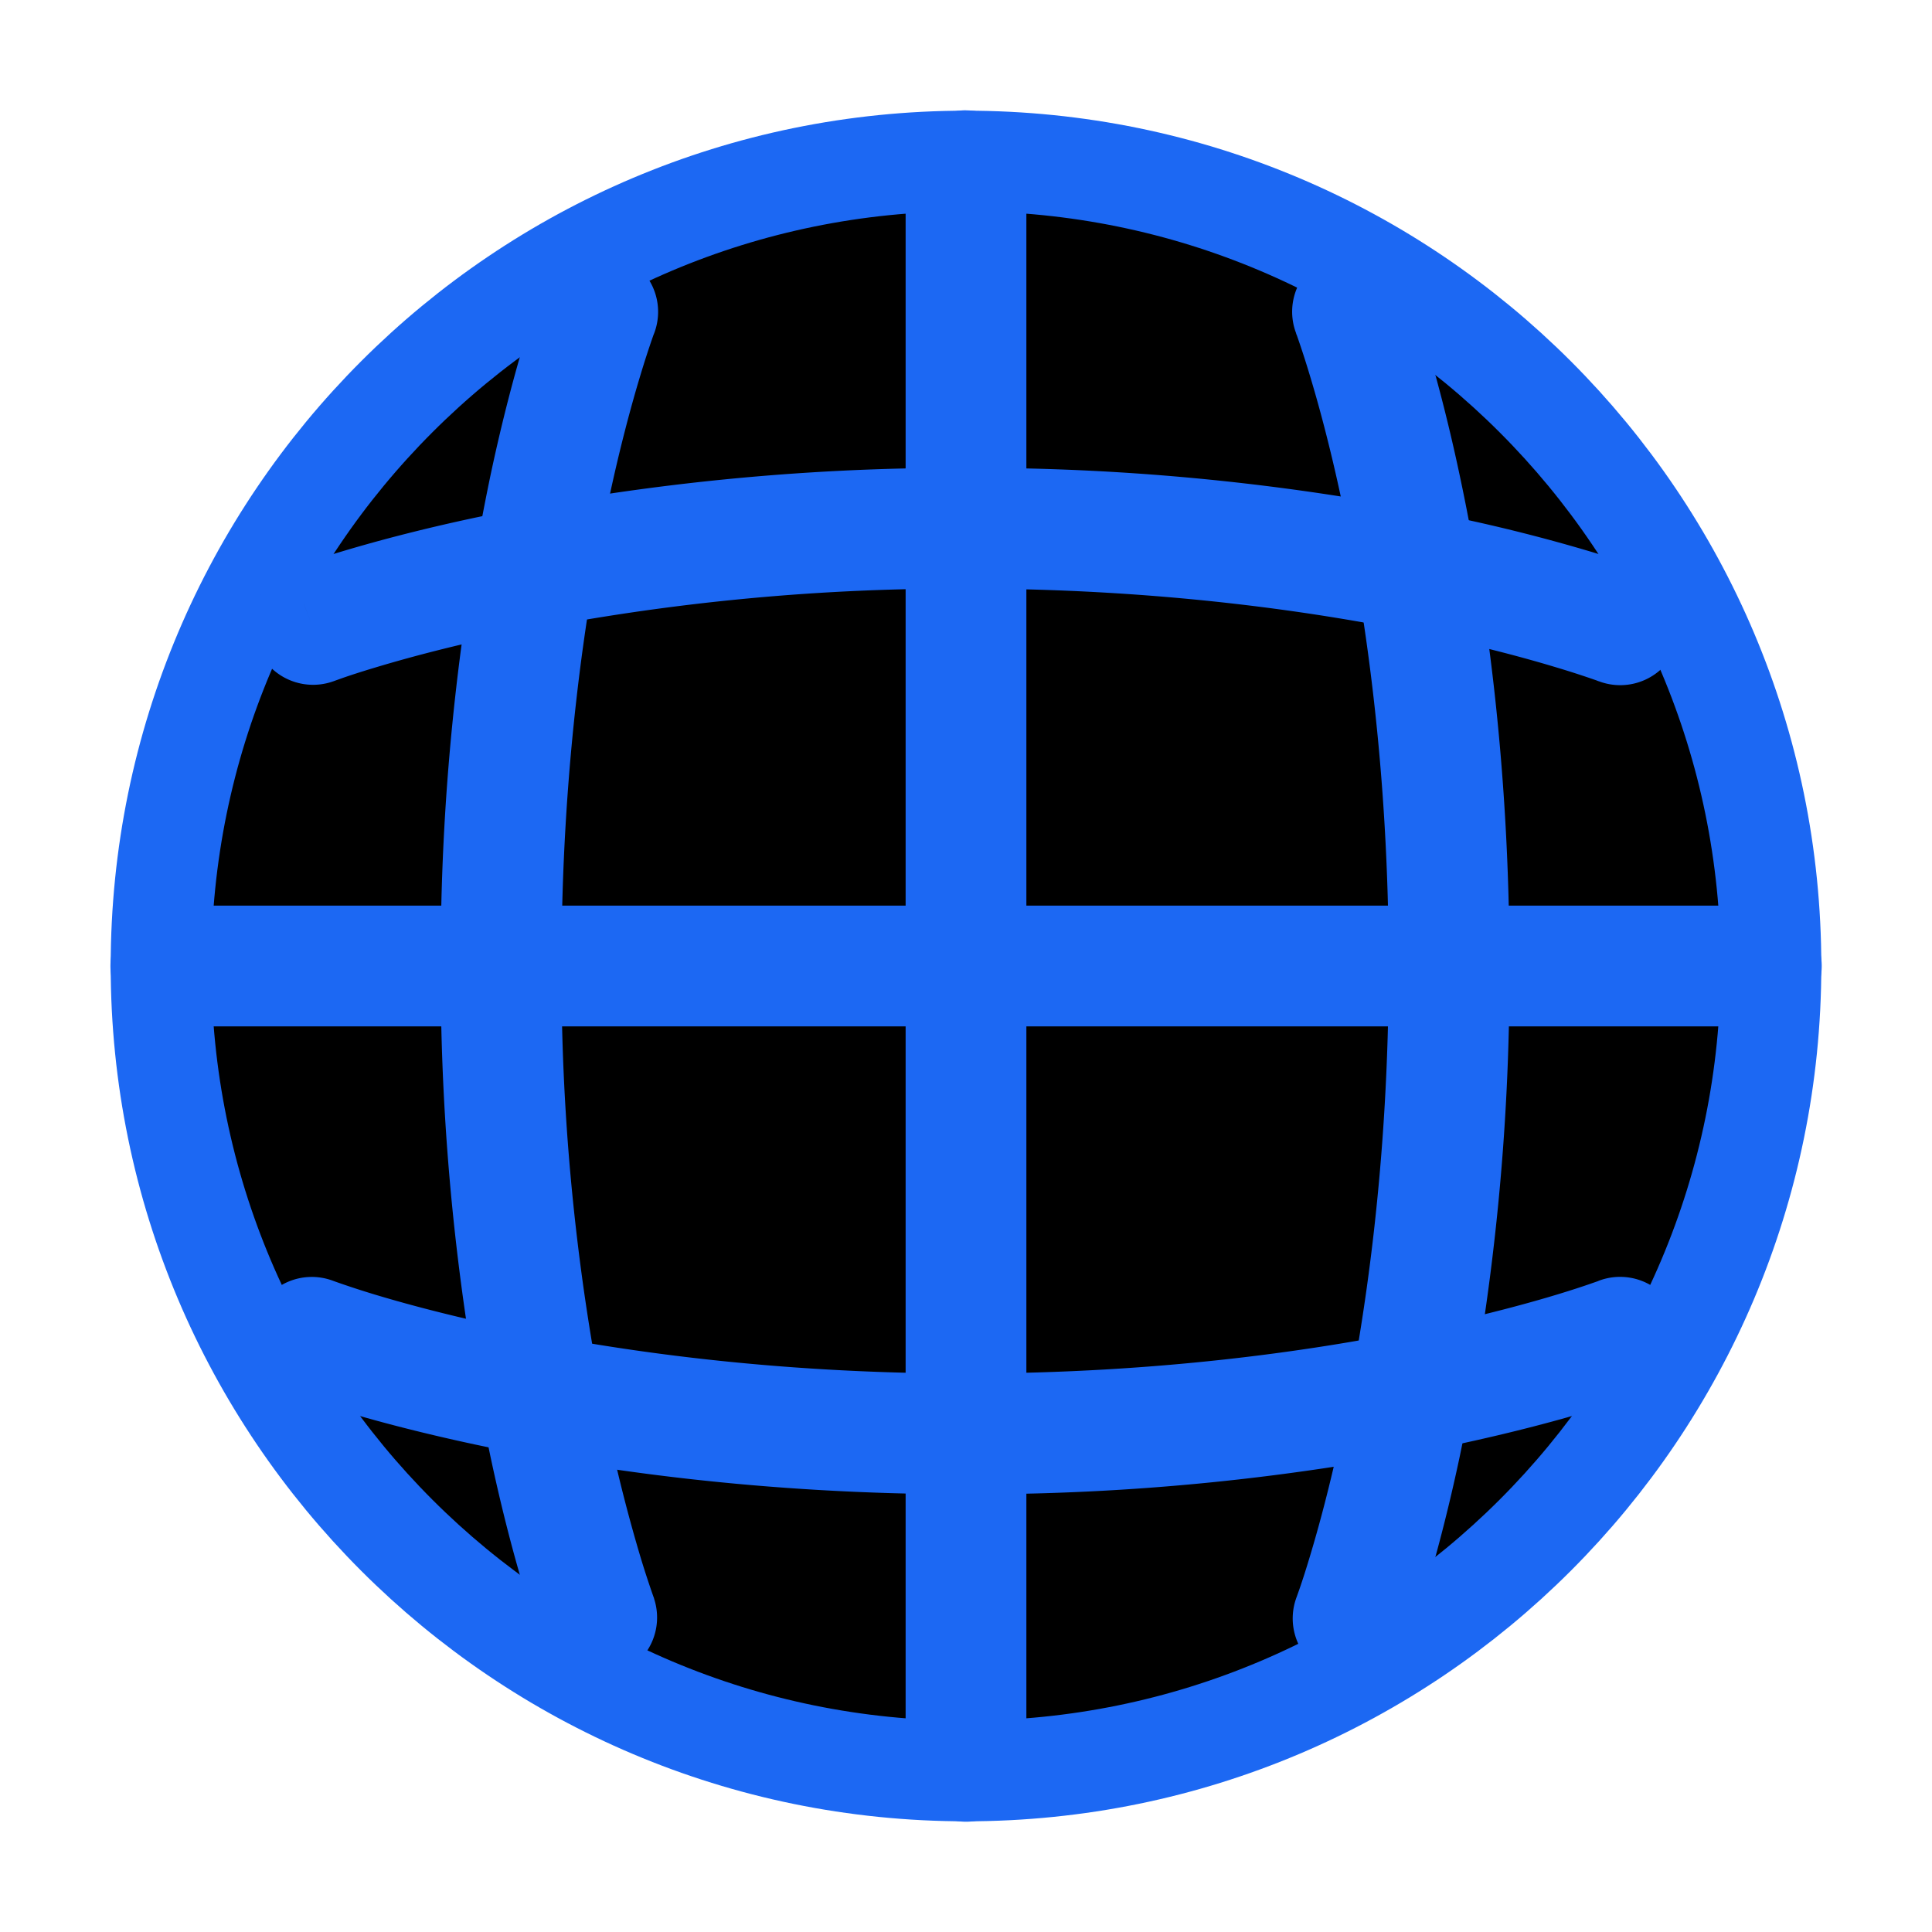 <svg width="24" height="24" viewBox="0 0 24 24" xmlns="http://www.w3.org/2000/svg">
    <g>
        <g clip-path="url(#clip0)">
            <path
                d="M12 22c5.523 0 10-4.477 10-10S17.523 2 12 2 2 6.477 2 12s4.477 10 10 10z"
                stroke="#1C68F3"
                stroke-width="1.25"
                stroke-linecap="round"
                stroke-linejoin="round"
            />
            <path
                fill-rule="evenodd"
                clip-rule="evenodd"
                d="M1.372 12a.75.75 0 01.75-.75H21.88a.75.75 0 010 1.5H2.122a.75.75 0 01-.75-.75z"
                fill="#1C68F3"
            />
            <path
                fill-rule="evenodd"
                clip-rule="evenodd"
                d="M12 1.371a.75.75 0 01.75.75V21.88a.75.75 0 01-1.5 0V2.12a.75.75 0 01.75-.75zM16.533 3.173a.75.75 0 01.968.433l-.7.267.7-.267.001.002.001.003.004.01.012.033.043.12c.035.104.085.255.144.45.118.391.274.96.428 1.686.31 1.452.617 3.536.617 6.09a29.4 29.4 0 01-.617 6.09c-.154.726-.31 1.294-.428 1.685a12.98 12.98 0 01-.187.57l-.012.034-.004.01v.003l-.001.001-.701-.267.7.267a.75.75 0 01-1.401-.534l.001-.004.008-.021.034-.096c.03-.087.074-.22.127-.397.107-.354.252-.882.397-1.564.29-1.364.584-3.343.584-5.777s-.293-4.413-.584-5.778c-.145-.682-.29-1.21-.397-1.563a11.258 11.258 0 00-.16-.493l-.009-.021V4.14a.75.75 0 01.432-.968zM7.693 3.173a.75.75 0 00-.968.433l.7.267-.7-.267-.001.002-.001.003-.004.01-.012.033-.043.12c-.036.104-.085.255-.144.45-.118.391-.274.96-.428 1.686A29.4 29.4 0 005.475 12a29.4 29.4 0 00.617 6.09c.154.726.31 1.294.428 1.685a12.803 12.803 0 00.187.57l.012.034.004.01v.003l.001.001.701-.267-.7.267a.75.75 0 001.4-.534v-.004l-.008-.021a11.407 11.407 0 01-.161-.493 19.472 19.472 0 01-.397-1.564A27.902 27.902 0 016.975 12c0-2.434.293-4.413.584-5.778.145-.682.29-1.21.397-1.563a11.316 11.316 0 01.16-.493l.008-.021.002-.004a.75.75 0 00-.433-.968z"
                fill="#1C68F3"
            />
            <path
                fill-rule="evenodd"
                clip-rule="evenodd"
                d="M20.826 8.03a.75.75 0 00-.432-.968l-.268.7.268-.7-.002-.001-.003-.001-.01-.004-.034-.012a12.81 12.81 0 00-.57-.187 20.96 20.96 0 00-1.686-.428A29.4 29.4 0 0012 5.812a29.4 29.4 0 00-6.09.617c-.725.154-1.294.31-1.685.428a12.794 12.794 0 00-.57.187l-.034.012-.01.004h-.003v.001c-.001 0-.002 0 .266.701l-.267-.7a.75.75 0 00.535 1.401l.003-.001.022-.008.095-.034c.087-.03.22-.074.397-.127.354-.107.882-.252 1.564-.397A27.902 27.902 0 0112 7.312c2.435 0 4.413.293 5.778.584.682.145 1.21.29 1.563.397a11.288 11.288 0 01.493.16l.022.009h.003a.75.75 0 00.968-.432zM3.173 16.344a.75.75 0 00.432.969l.268-.7-.268.7h.002l.004.002.01.003.033.013.12.042c.104.036.255.085.45.145.391.118.96.273 1.686.428 1.451.309 3.536.616 6.09.616a29.4 29.4 0 006.09-.616c.726-.155 1.294-.31 1.684-.428a12.91 12.91 0 00.571-.187l.034-.013.01-.003.003-.002c.001 0 .002 0-.266-.7l.267.7a.75.75 0 00-.535-1.402l-.003.002-.022.008-.095.033c-.087.03-.22.074-.398.128-.353.107-.881.251-1.563.397-1.365.29-3.343.583-5.778.583-2.434 0-4.412-.293-5.777-.583-.682-.146-1.21-.29-1.564-.397a11.25 11.25 0 01-.492-.161l-.022-.008-.003-.001a.75.75 0 00-.968.432z"
                fill="#1C68F3"
            />
        </g>
        <defs>
            <clipPath id="clip0">
                <path fill="#fff" d="M0 0h24v24H0z" />
            </clipPath>
        </defs>
    </g>
</svg>